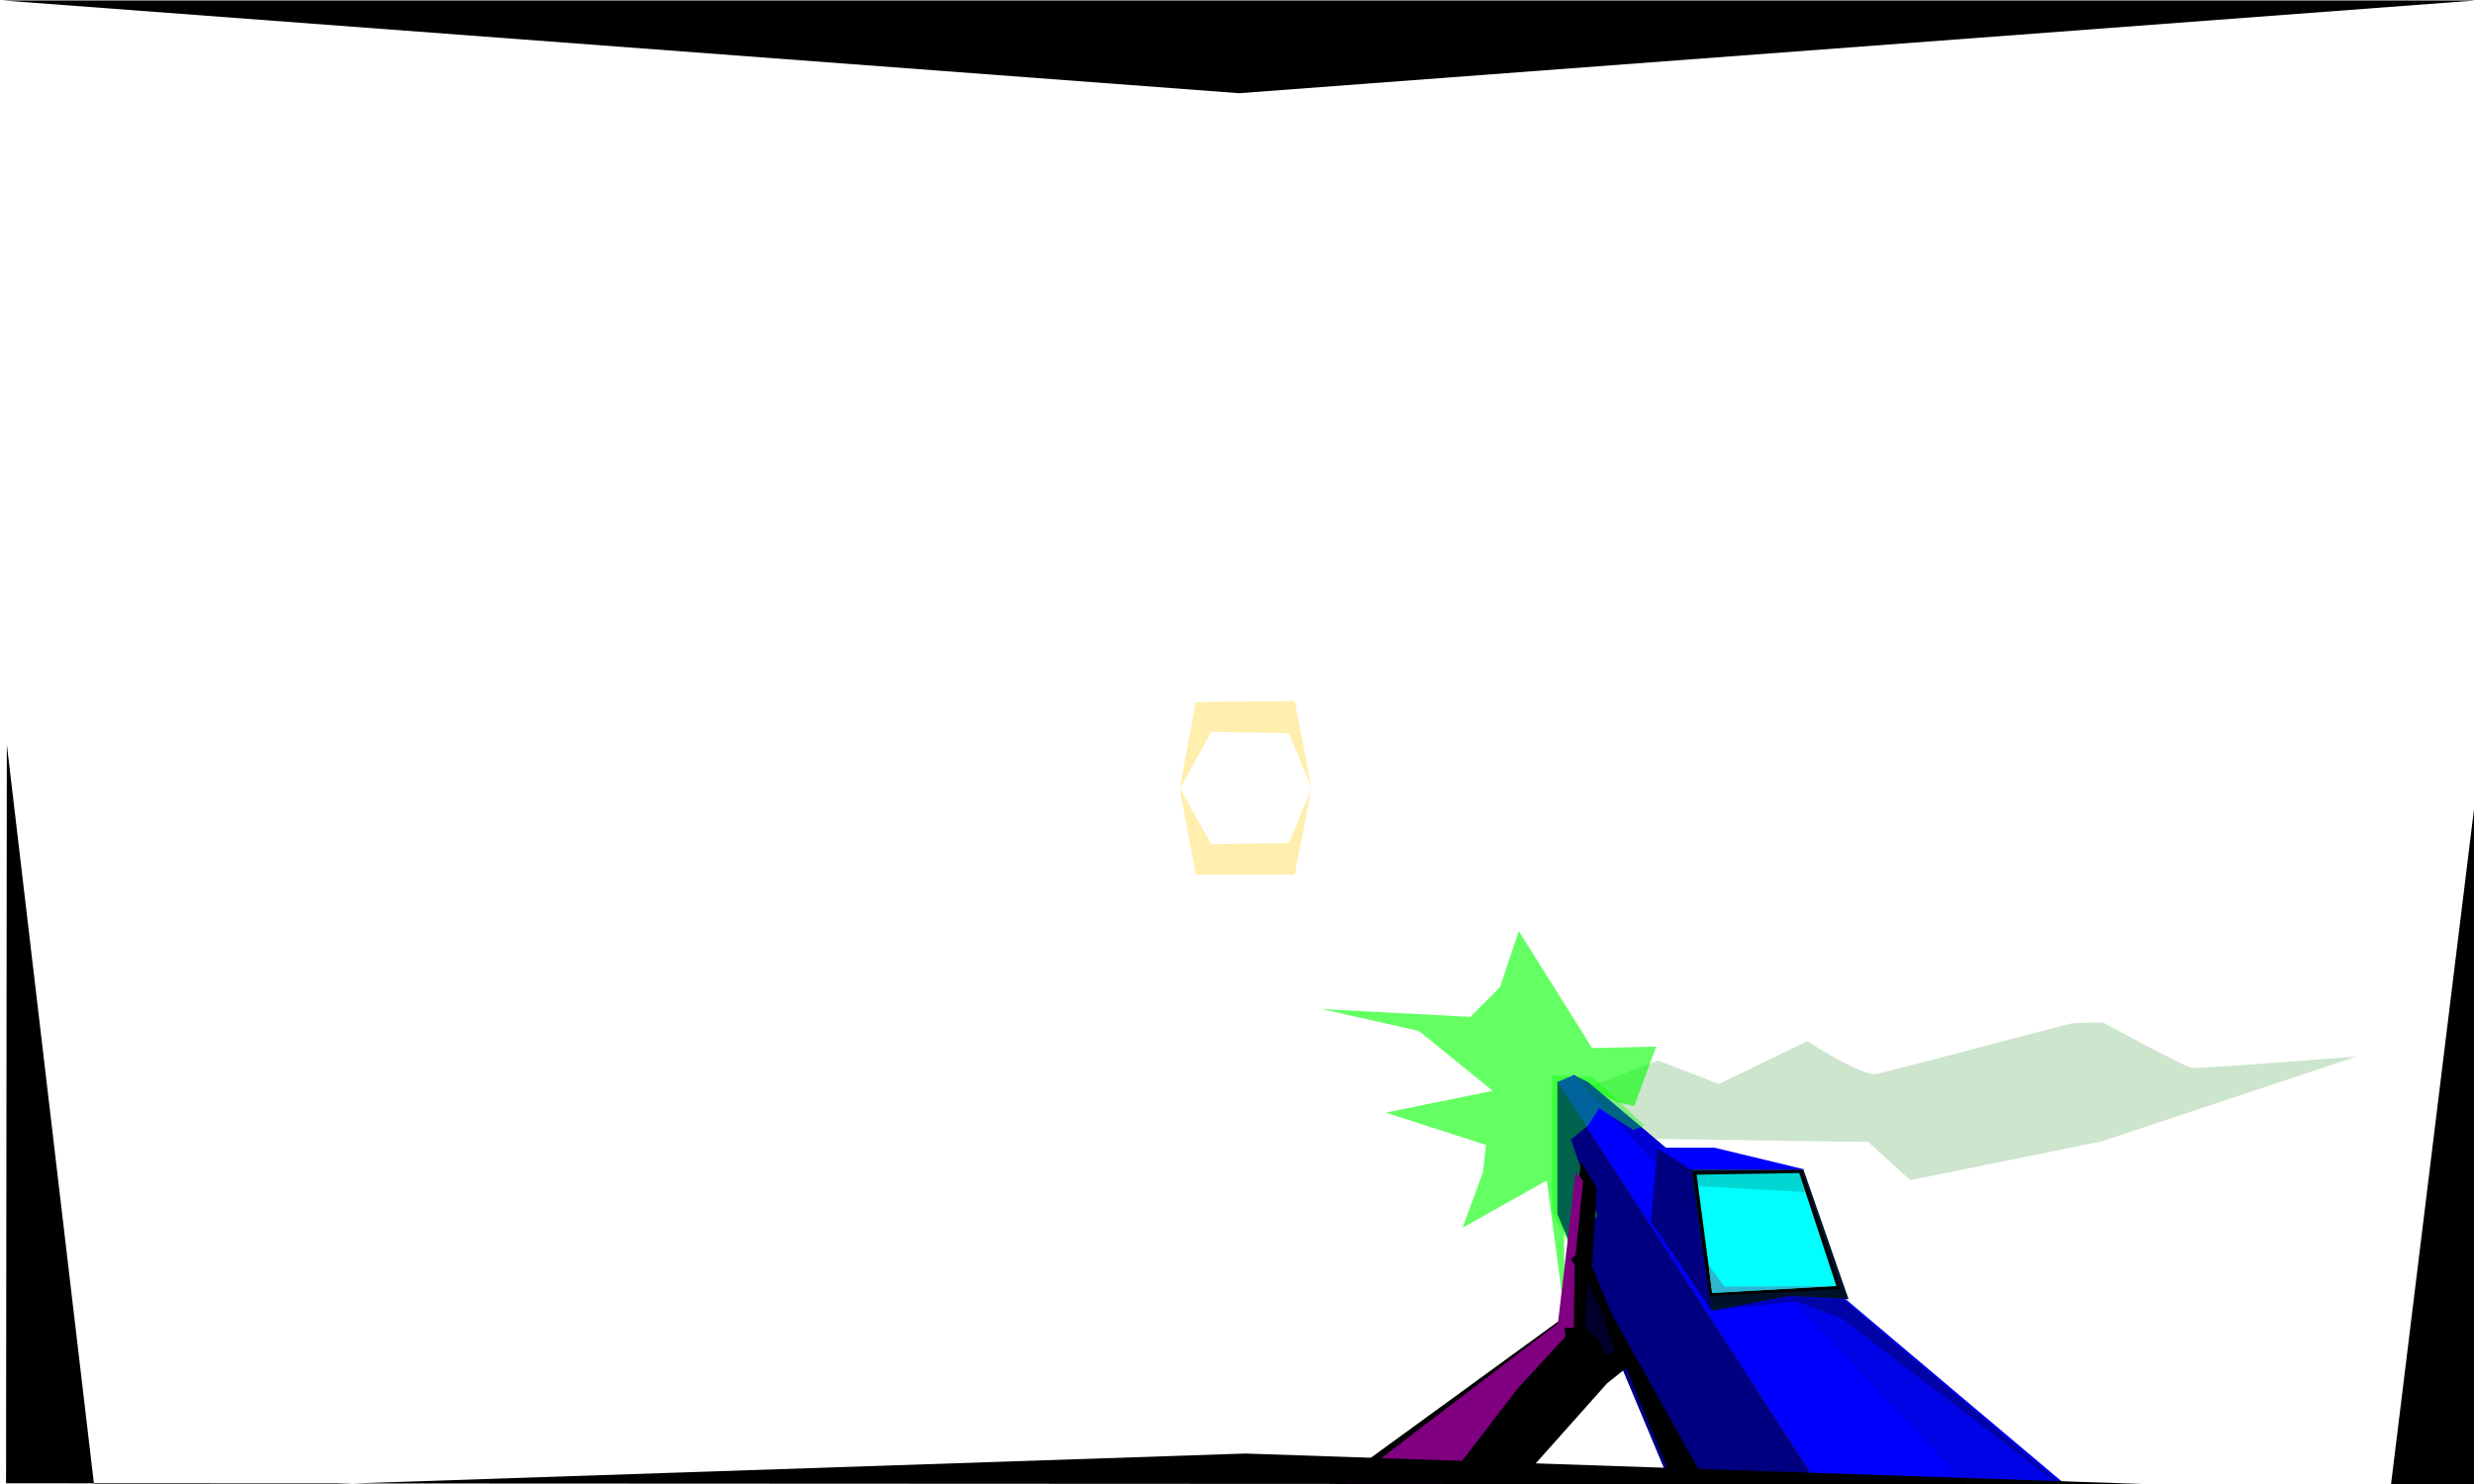 <?xml version="1.0" encoding="UTF-8" standalone="no"?>
<!-- Created with Inkscape (http://www.inkscape.org/) -->
<svg
   xmlns:dc="http://purl.org/dc/elements/1.1/"
   xmlns:cc="http://creativecommons.org/ns#"
   xmlns:rdf="http://www.w3.org/1999/02/22-rdf-syntax-ns#"
   xmlns:svg="http://www.w3.org/2000/svg"
   xmlns="http://www.w3.org/2000/svg"
   xmlns:sodipodi="http://sodipodi.sourceforge.net/DTD/sodipodi-0.dtd"
   xmlns:inkscape="http://www.inkscape.org/namespaces/inkscape"
   width="800"
   height="480"
   id="svg2"
   sodipodi:version="0.32"
   inkscape:version="0.46"
   version="1.0"
   sodipodi:docname="guns_fire3.svg"
   inkscape:output_extension="org.inkscape.output.svg.inkscape">
  <defs
     id="defs4">
    <inkscape:perspective
       sodipodi:type="inkscape:persp3d"
       inkscape:vp_x="0 : 526.18109 : 1"
       inkscape:vp_y="0 : 1000 : 0"
       inkscape:vp_z="744.09448 : 526.18109 : 1"
       inkscape:persp3d-origin="372.04724 : 350.78739 : 1"
       id="perspective10" />
  </defs>
  <sodipodi:namedview
     id="base"
     pagecolor="#ffffff"
     bordercolor="#666666"
     borderopacity="1.0"
     gridtolerance="10000"
     guidetolerance="10"
     objecttolerance="10"
     inkscape:pageopacity="0.0"
     inkscape:pageshadow="2"
     inkscape:zoom="0.7"
     inkscape:cx="253.51646"
     inkscape:cy="243.78908"
     inkscape:document-units="px"
     inkscape:current-layer="layer1"
     showgrid="false"
     inkscape:window-width="1280"
     inkscape:window-height="729"
     inkscape:window-x="0"
     inkscape:window-y="25" />
  <g
     inkscape:label="Layer 1"
     inkscape:groupmode="layer"
     id="layer1">
    <path
       style="opacity:0.201;fill:#008000;fill-rule:evenodd;stroke:none;stroke-width:1.841px;stroke-linecap:butt;stroke-linejoin:miter;stroke-opacity:1"
       d="M 504.674,354.761 C 506.614,354.367 536.126,343.027 536.126,343.027 L 555.846,350.61 L 584.352,336.8 C 584.352,336.8 602.342,348.3 606.707,347.414 C 611.072,346.528 667.607,331.483 669.547,331.089 C 671.487,330.695 680.08,330.733 680.08,330.733 C 680.08,330.733 706.214,345.037 708.813,345.4 C 711.412,345.764 762.099,341.712 762.099,341.712 L 679.794,369.12 L 617.714,381.725 L 604.089,369.338 L 583.335,369.095 L 517.988,368.102 L 504.674,354.761 z"
       id="path2384"
       sodipodi:nodetypes="ccccsscsccccccc" />
    <path
       style="opacity:0.611;fill:#00ff00;fill-rule:evenodd;stroke:none;stroke-width:1px;stroke-linecap:butt;stroke-linejoin:miter;stroke-opacity:1"
       d="M 505.885,425.004 L 500.196,381.811 L 472.929,397.099 L 479.517,379.229 L 480.505,370.33 L 448.117,359.88 L 482.709,352.823 L 458.787,333.459 L 427.472,326.388 L 475.454,328.913 L 485.051,319.317 L 491.112,301.134 L 514.85,339.015 L 535.558,338.51 L 528.487,357.703 L 523.437,356.693 L 516.618,353.283 L 505.633,353.536 L 505.885,425.004 z"
       id="path2386"
       sodipodi:nodetypes="ccccccccccccccccccc" />
    <path
       style="fill:#0000ff;fill-rule:evenodd;stroke:none;stroke-width:1px;stroke-linecap:butt;stroke-linejoin:miter;stroke-opacity:1"
       d="M 593.099,488.255 L 503.467,349.997 L 508.922,347.749 L 513.556,350.041 L 679.315,489.818 L 593.099,488.255 z"
       id="path2383"
       sodipodi:nodetypes="cccccc" />
    <path
       style="opacity:0.351;fill:#000080;fill-rule:evenodd;stroke:none;stroke-width:1px;stroke-linecap:butt;stroke-linejoin:miter;stroke-opacity:1"
       d="M 508.779,347.764 L 534.672,375.711 L 544.94,376.604 L 513.779,350.175 L 508.779,347.764 z"
       id="path3176"
       sodipodi:nodetypes="ccccc" />
    <path
       style="fill:#000080;fill-rule:evenodd;stroke:none;stroke-width:1px;stroke-linecap:butt;stroke-linejoin:miter;stroke-opacity:1"
       d="M 503.601,349.818 L 503.601,392.675 L 543.664,488.247 L 593.143,488.144 L 503.601,349.818 z"
       id="path2385"
       sodipodi:nodetypes="ccccc" />
    <path
       style="opacity:0.388;fill:#00ff00;fill-rule:evenodd;stroke:none;stroke-width:1px;stroke-linecap:butt;stroke-linejoin:miter;stroke-opacity:1"
       d="M 515.056,348.373 L 501.924,347.868 L 501.924,391.81 L 507.48,402.922 L 516.571,393.325 L 513.541,384.739 L 507.985,368.577 L 513.541,364.031 L 517.076,358.475 L 528.188,365.546 L 531.723,364.031 L 515.056,348.373 z"
       id="path2388" />
    <path
       style="fill:#000080;fill-rule:evenodd;stroke:none;stroke-width:1px;stroke-linecap:butt;stroke-linejoin:miter;stroke-opacity:1"
       d="M 533.853,395.17 L 535.955,371.11 L 547.36,378.137 L 553.601,424.104 L 533.853,395.17 z"
       id="path2387"
       sodipodi:nodetypes="ccccc" />
    <path
       style="fill:#00112b;fill-rule:evenodd;stroke:none;stroke-width:1px;stroke-linecap:butt;stroke-linejoin:miter;stroke-opacity:1"
       d="M 553.369,423.992 L 578.985,419.216 L 597.763,420.246 L 583.168,378.283 L 546.803,378.283 L 553.369,423.992 z"
       id="path2389"
       sodipodi:nodetypes="cccccc" />
    <path
       style="fill:#000000;fill-rule:evenodd;stroke:none;stroke-width:1px;stroke-linecap:butt;stroke-linejoin:miter;stroke-opacity:1"
       d="M 418.628,489.461 L 504.755,426.77 L 507.381,404.547 L 511.32,375.757 L 516.285,384.318 L 514.822,409.598 L 521.825,426.77 L 525.355,437.048 L 526.898,441.655 L 519.636,447.478 L 482.918,488.685 L 418.628,489.461 z"
       id="path2583"
       sodipodi:nodetypes="cccccccccccc" />
    <path
       style="fill:#800080;fill-rule:evenodd;stroke:none;stroke-width:1px;stroke-linecap:butt;stroke-linejoin:miter;stroke-opacity:1"
       d="M 426.083,487.318 L 503.769,428.032 L 509.512,379.104 L 511.93,381.961 L 509.512,405.889 L 508.001,407.318 L 509.21,409.104 L 508.908,429.461 L 505.885,429.461 L 506.187,432.318 L 490.771,449.104 L 460.845,488.032 L 426.083,487.318 z"
       id="path2585"
       sodipodi:nodetypes="ccccccccccccc" />
    <path
       style="fill:#00002a;fill-opacity:1;fill-rule:evenodd;stroke:none;stroke-width:1px;stroke-linecap:butt;stroke-linejoin:miter;stroke-opacity:1"
       d="M 513.442,414.461 L 518.278,425.532 L 522.208,436.961 L 518.883,438.389 L 517.372,433.747 L 512.535,429.461 L 513.442,414.461 z"
       id="path2587" />
    <path
       style="opacity:0.321;fill:#ffcc00;fill-opacity:1;fill-rule:evenodd;stroke:none;stroke-width:0.399px;stroke-linecap:butt;stroke-linejoin:miter;stroke-opacity:1"
       d="M 381.541,254.787 L 386.643,227.112 L 418.672,226.711 L 424.057,254.787 L 416.769,237.139 L 391.664,236.738 L 381.946,254.386 L 381.541,254.386 L 381.541,254.787 z"
       id="path2466" />
    <path
       id="path2468"
       d="M 381.54,255.346 L 386.642,282.863 L 418.673,282.863 L 424.058,255.346 L 416.769,272.649 L 391.663,273.042 L 381.945,255.739 L 381.54,255.739 L 381.54,255.346 z"
       style="opacity:0.321;fill:#ffcc00;fill-opacity:1;fill-rule:evenodd;stroke:none;stroke-width:0.395px;stroke-linecap:butt;stroke-linejoin:miter;stroke-opacity:1" />
    <path
       style="fill:#000000;fill-rule:evenodd;stroke:none;stroke-width:1px;stroke-linecap:butt;stroke-linejoin:miter;stroke-opacity:1"
       d="M 511.953,408.587 L 554.884,485.359 L 593.775,487.379 L 544.277,487.379 L 511.953,408.587 z"
       id="path2390"
       sodipodi:nodetypes="ccccc" />
    <path
       style="opacity:0.563;fill:#000080;fill-rule:evenodd;stroke:none;stroke-width:1px;stroke-linecap:butt;stroke-linejoin:miter;stroke-opacity:1"
       d="M 554.527,423.857 L 580.751,420.865 L 595.29,426.265 L 676.138,488.124 L 596.208,420.469 L 579.643,419.408 L 554.527,423.857 z"
       id="path2392"
       sodipodi:nodetypes="ccccccc" />
    <path
       style="fill:#0000ff;fill-rule:evenodd;stroke:none;stroke-width:1px;stroke-linecap:butt;stroke-linejoin:miter;stroke-opacity:1"
       d="M 535.691,371.212 L 546.803,378.283 L 583.673,378.283 L 554.379,371.212 L 535.691,371.212 z"
       id="path3164" />
    <path
       style="opacity:1;fill:#000000;fill-rule:evenodd;stroke:none;stroke-width:1px;stroke-linecap:butt;stroke-linejoin:miter;stroke-opacity:1"
       d="M 1.957,479.766 L 2.209,240.807 L 30.691,482.619 L 402.714,470.144 L 772.851,482.713 L 802.51,241.284 L 802.714,480.144 L 1.957,479.766 z"
       id="path3166"
       sodipodi:nodetypes="cccccccc" />
    <path
       style="opacity:1;fill:#000000;fill-rule:evenodd;stroke:none;stroke-width:1px;stroke-linecap:butt;stroke-linejoin:miter;stroke-opacity:1"
       d="M 0.714,0.144 L 400.714,30.144 L 800.714,0.144 L 0.714,0.144 z"
       id="path3168"
       sodipodi:nodetypes="cccc" />
    <path
       style="fill:#00ffff;fill-rule:evenodd;stroke:#000000;stroke-width:1px;stroke-linecap:butt;stroke-linejoin:miter;stroke-opacity:1"
       d="M 548.065,379.461 L 582.172,378.925 L 594.494,416.425 L 553.244,418.747 L 548.065,379.461 z"
       id="path3178" />
    <path
       style="opacity:0.231;fill:#005544;fill-rule:evenodd;stroke:none;stroke-width:1px;stroke-linecap:butt;stroke-linejoin:miter;stroke-opacity:1"
       d="M 548.913,383.657 L 583.958,385.577 L 581.815,379.193 L 548.422,379.639 L 548.913,383.657 z"
       id="path3180"
       sodipodi:nodetypes="ccccc" />
    <path
       style="opacity:0.836;fill:#37abc8;fill-rule:evenodd;stroke:none;stroke-width:1px;stroke-linecap:butt;stroke-linejoin:miter;stroke-opacity:1"
       d="M 552.529,409.282 L 553.601,418.211 L 593.891,415.956 L 557.619,416.157 L 552.529,409.282 z"
       id="path3182"
       sodipodi:nodetypes="ccccc" />
    <path
       style="opacity:0.113;fill:#0b2228;fill-rule:evenodd;stroke:none;stroke-width:1px;stroke-linecap:butt;stroke-linejoin:miter;stroke-opacity:1"
       d="M 578.118,419.194 L 640.242,484.601 L 674.082,486.622 L 597.563,420.457 L 578.118,419.194 z"
       id="path3184"
       sodipodi:nodetypes="ccccc" />
  </g>
</svg>
